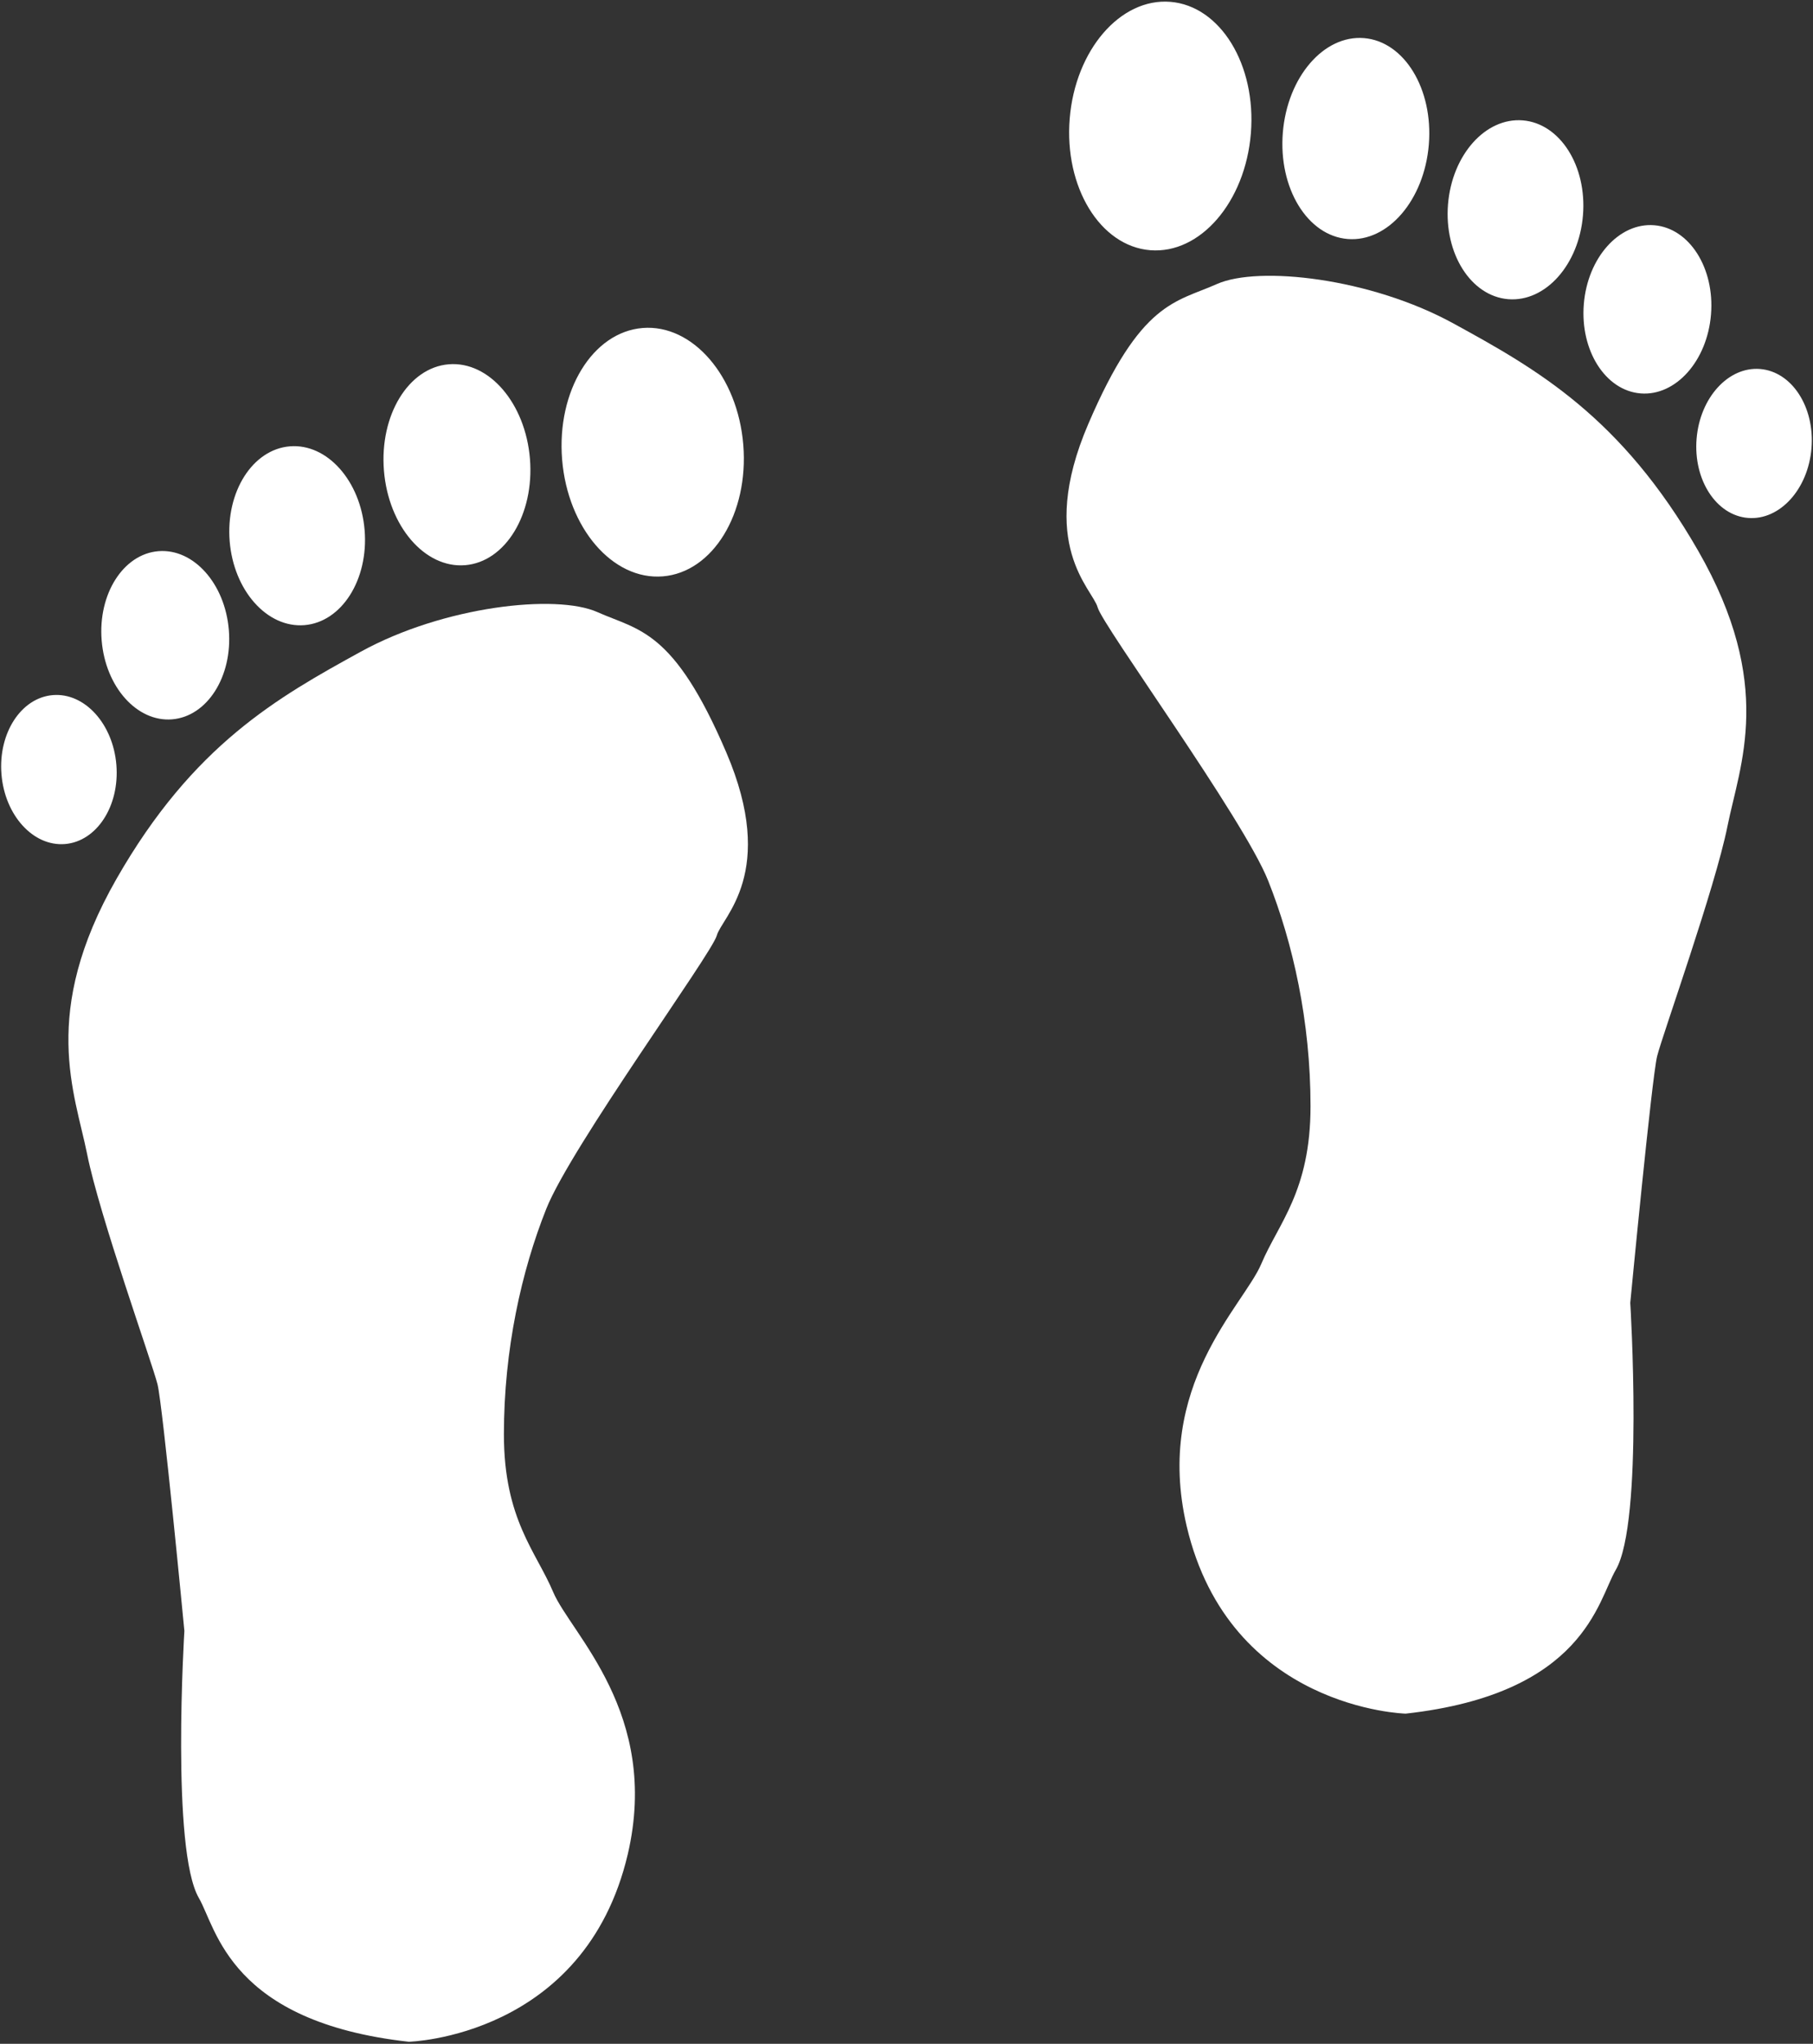 <?xml version="1.0" encoding="utf-8"?>
<!DOCTYPE svg PUBLIC "-//W3C//DTD SVG 1.1//EN" "http://www.w3.org/Graphics/SVG/1.1/DTD/svg11.dtd">
<svg version="1.1" id="Layer_1" xmlns="http://www.w3.org/2000/svg" xmlns:xlink="http://www.w3.org/1999/xlink" viewBox="58 2 884 996" xml:space="preserve">
<rect x="58" y="2" width="884" height="996" fill="#333333" stroke="none"/>
<g class="puzzle-icon-fill" fill="white">
	<path d="M743.4,837.1c0,0-85.8-2.1-106.8-91.4c-16-68.6,27.8-107.4,36.4-127.8c8.3-19.7,24-35.4,24-76.8
		s-8.6-79.7-20.7-110c-12.1-30.3-80.7-124.2-83.1-133.1s-29.8-30.6-4.6-89.3c25.7-60,42.6-59.3,62.8-68.3c20.3-9,75-2.9,115.4,19.3
		c40.4,22.1,81.7,45.4,119.2,110.7s20.3,104.3,14.3,134.2c-6,30-31.7,101.7-34.3,112.1c-2.6,10.4-13.1,120.2-13.1,120.2
		s6.6,106.8-7.1,130.2C837.1,781.9,830.5,827.4,743.4,837.1z"/>
	<path d="M257.3,997c0,0,85.8-2.1,106.8-91.4c16-68.6-27.8-107.4-36.4-127.8c-8.3-19.7-24-35.4-24-76.8
		c0-41.4,8.6-79.7,20.7-110c12.1-30.3,80.7-124.2,83.1-133.1c2.4-8.9,29.8-30.6,4.6-89.3c-25.7-60-42.6-59.3-62.8-68.3
		s-75-2.9-115.4,19.3s-81.7,45.3-119.1,110.7s-20.3,104.3-14.3,134.2c6,30,31.7,101.7,34.3,112.1c2.6,10.4,13.1,120.2,13.1,120.2
		s-6.6,106.8,7.1,130.2C163.6,941.9,170.1,987.3,257.3,997z"/>
	
  <ellipse transform="matrix(8.105563e-02 -0.997 0.997 8.105563e-02 509.779 680.088)" cx="623.7" cy="63.6" rx="60.7" ry="44.3"/>

  <ellipse transform="matrix(8.105563e-02 -0.997 0.997 8.105563e-02 591.313 780.815)" cx="719.1" cy="69.7" rx="49.1" ry="35.7"/>

  <ellipse transform="matrix(8.105563e-02 -0.997 0.997 8.105563e-02 628.259 890.277)" cx="796.9" cy="104.4" rx="43.7" ry="33"/>

  <ellipse transform="matrix(8.105563e-02 -0.997 0.997 8.105563e-02 638.912 998.957)" cx="861.2" cy="153" rx="41.1" ry="31.1"/>

  <ellipse transform="matrix(8.105563e-02 -0.997 0.997 8.105563e-02 621.49 1110.871)" cx="913.2" cy="218.4" rx="36.4" ry="28.1"/>

  <ellipse transform="matrix(8.105551e-02 0.997 -0.997 8.105551e-02 567.284 -170.821)" cx="376.3" cy="222.2" rx="60.7" ry="44.3"/>

  <ellipse transform="matrix(8.105551e-02 0.997 -0.997 8.105551e-02 485.748 -70.092)" cx="280.9" cy="228.4" rx="49.1" ry="35.7"/>

  <ellipse transform="matrix(8.105551e-02 0.997 -0.997 8.105551e-02 448.642 39.369)" cx="203" cy="263" rx="43.7" ry="33"/>

  <ellipse transform="matrix(8.105551e-02 0.997 -0.997 8.105551e-02 438.001 148.036)" cx="138.7" cy="311.6" rx="41.1" ry="31.1"/>

  <ellipse transform="matrix(8.105551e-02 0.997 -0.997 8.105551e-02 455.562 259.933)" cx="86.8" cy="377" rx="36.4" ry="28.1"/>
</g>
</svg>
